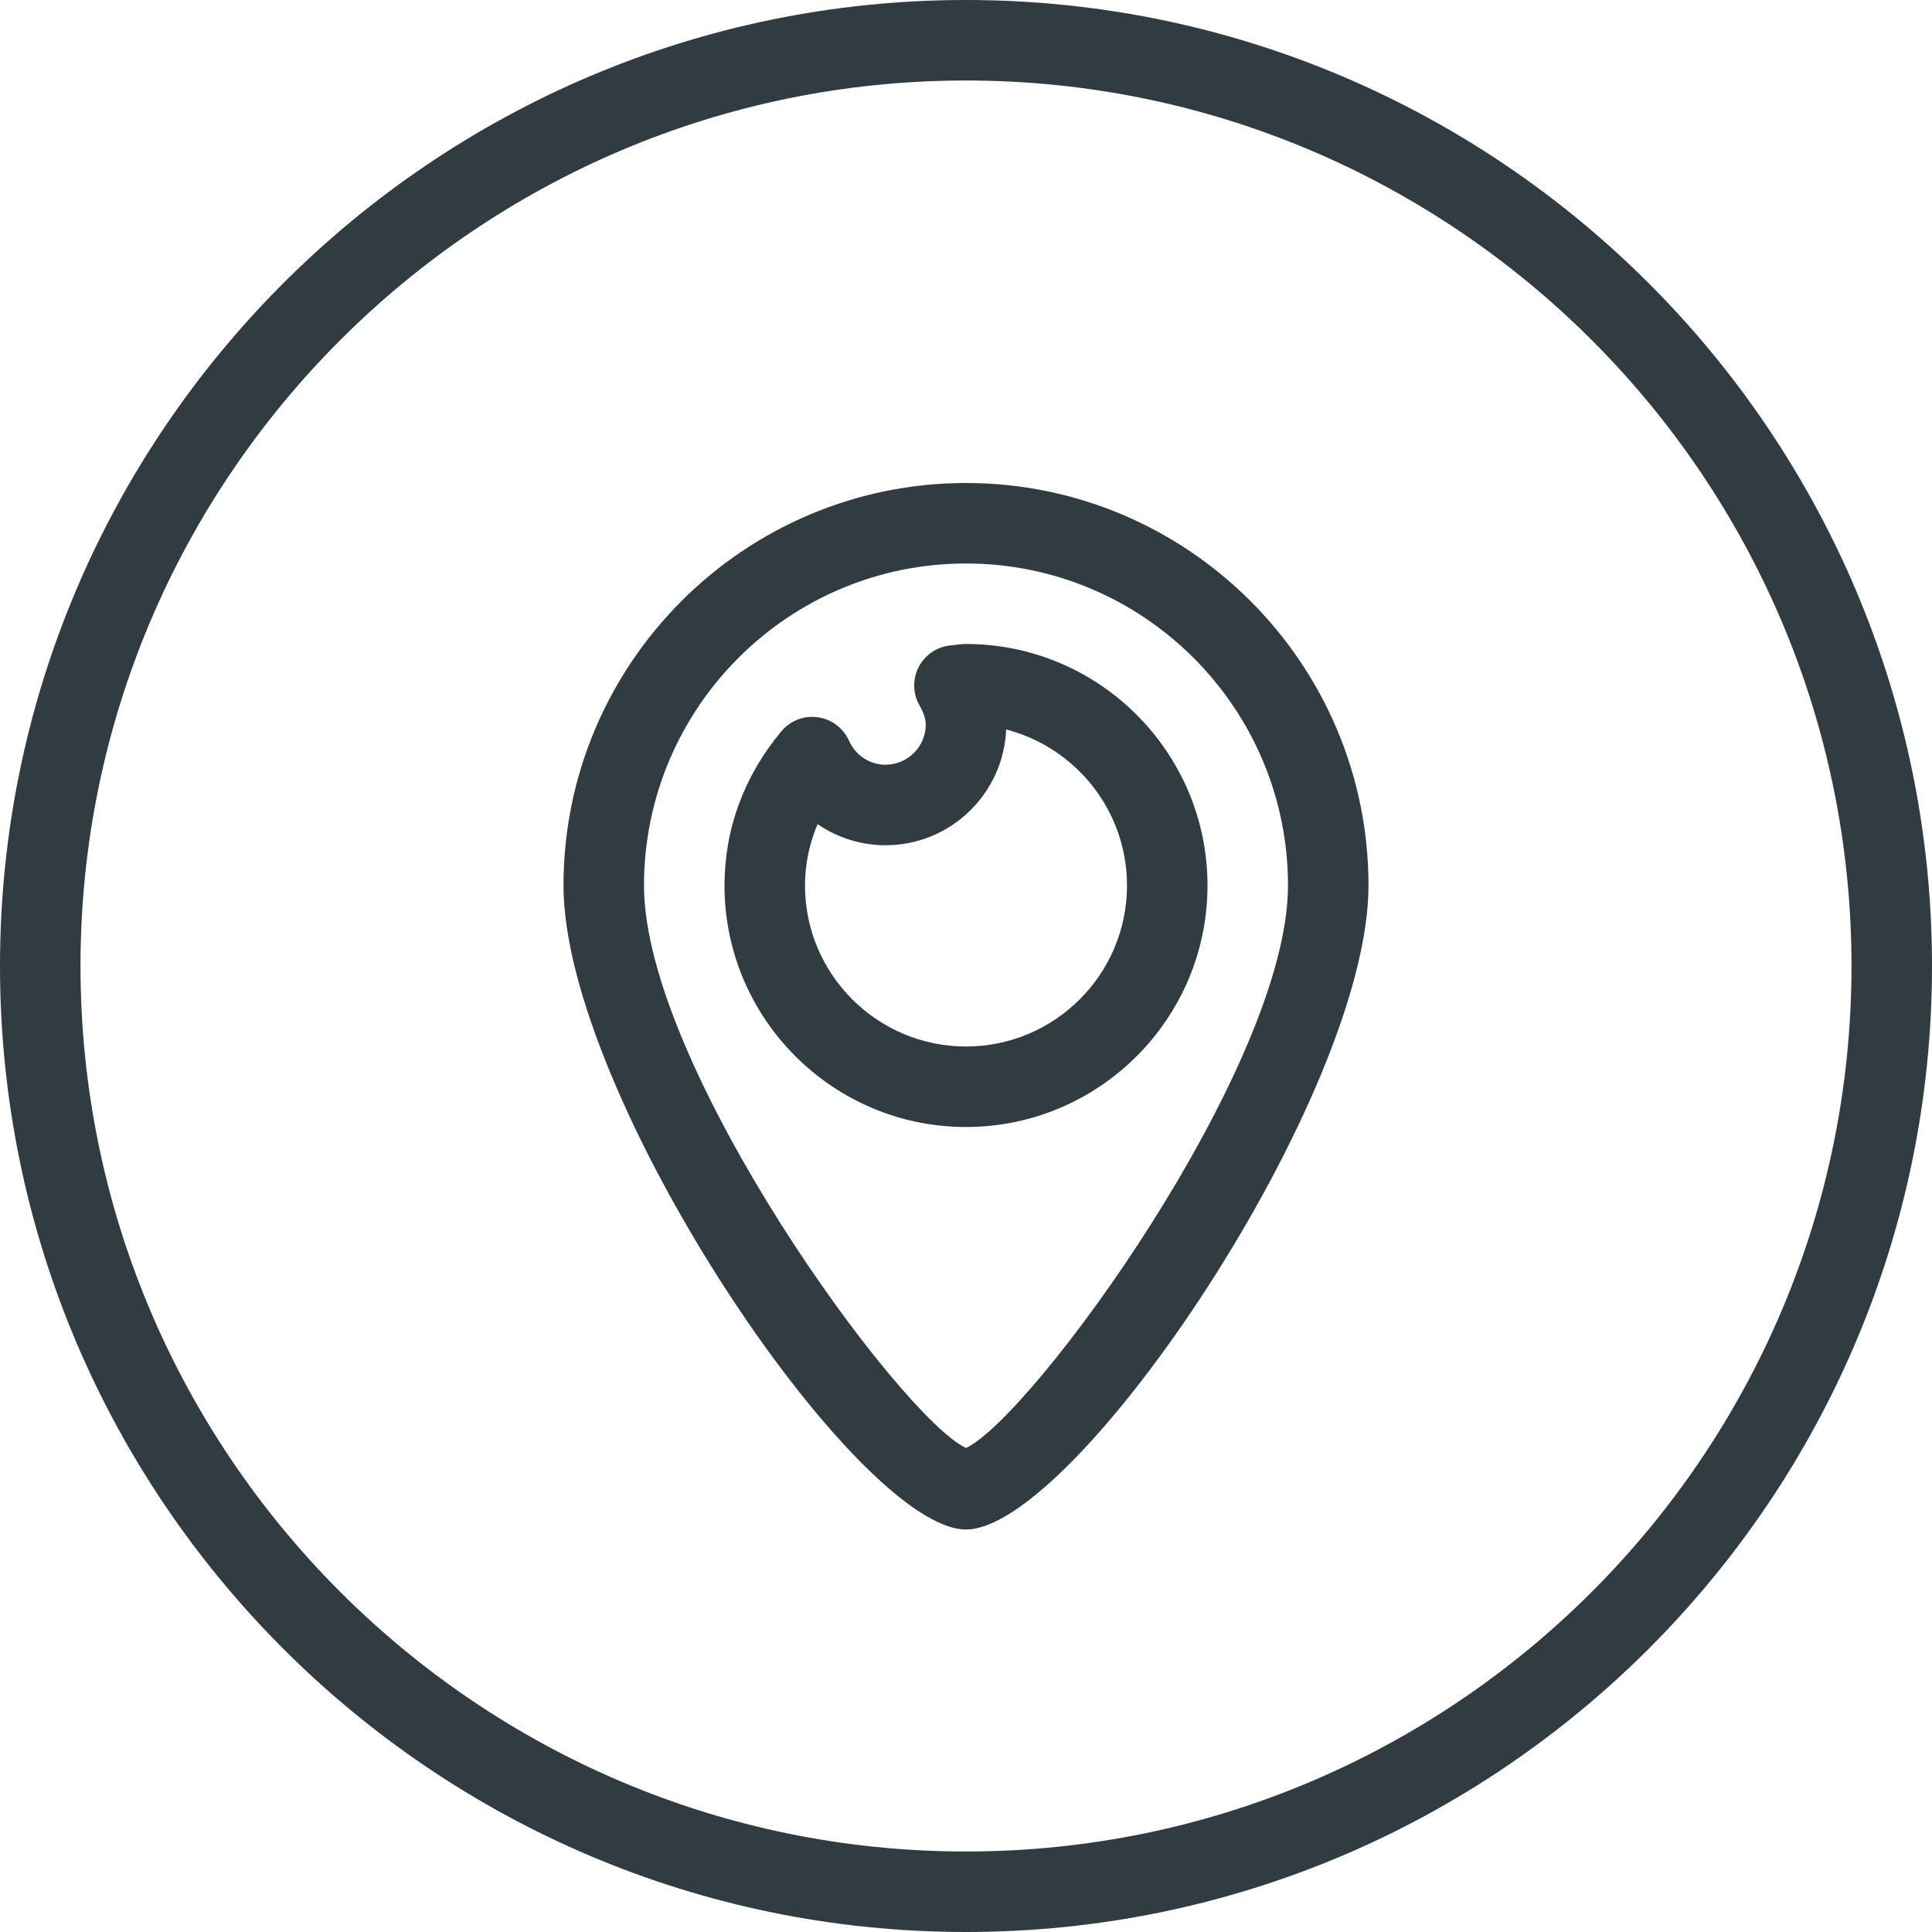 <?xml version="1.0" encoding="iso-8859-1"?>
<!-- Generator: Adobe Illustrator 21.0.0, SVG Export Plug-In . SVG Version: 6.00 Build 0)  -->
<svg version="1.1" id="Layer_1" xmlns="http://www.w3.org/2000/svg" xmlns:xlink="http://www.w3.org/1999/xlink" x="0px" y="0px"
	 viewBox="0 0 24 24" enable-background="new 0 0 24 24" xml:space="preserve">
<g>
	<path fill="#303C42" d="M12,6c-2.757,0-5,2.243-5,5c0,2.604,3.643,8,5,8s5-5.396,5-8
		C17,8.243,14.757,6,12,6z M12,17.987C11.183,17.608,8,13.248,8,11c0-2.206,1.794-4,4-4
		s4,1.794,4,4C16,13.248,12.817,17.608,12,17.987z"/>
	<path fill="#303C42" d="M12,8c-0.052,0-0.102,0.006-0.174,0.016
		c-0.172,0.011-0.327,0.109-0.409,0.261c-0.083,0.152-0.08,0.336,0.005,0.486
		C11.476,8.855,11.5,8.931,11.5,9c0,0.275-0.225,0.5-0.5,0.5
		c-0.195,0-0.373-0.117-0.453-0.298c-0.07-0.157-0.217-0.268-0.388-0.292
		C9.989,8.886,9.817,8.951,9.707,9.084C9.244,9.636,9,10.299,9,11c0,1.654,1.346,3,3,3
		s3-1.346,3-3S13.654,8,12,8z M12,13c-1.103,0-2-0.897-2-2c0-0.265,0.054-0.521,0.156-0.762
		C10.4,10.405,10.693,10.5,11,10.5c0.806,0,1.466-0.639,1.499-1.438
		C13.361,9.285,14,10.069,14,11C14,12.103,13.103,13,12,13z"/>
	<path fill="#303C42" d="M12,0C5.383,0,0,5.383,0,12s5.383,12,12,12s12-5.383,12-12S18.617,0,12,0z M12,23
		C5.935,23,1,18.065,1,12S5.935,1,12,1s11,4.935,11,11S18.065,23,12,23z"/>
</g>
<g>
</g>
<g>
</g>
<g>
</g>
<g>
</g>
<g>
</g>
<g>
</g>
<g>
</g>
<g>
</g>
<g>
</g>
<g>
</g>
<g>
</g>
<g>
</g>
<g>
</g>
<g>
</g>
<g>
</g>
</svg>
